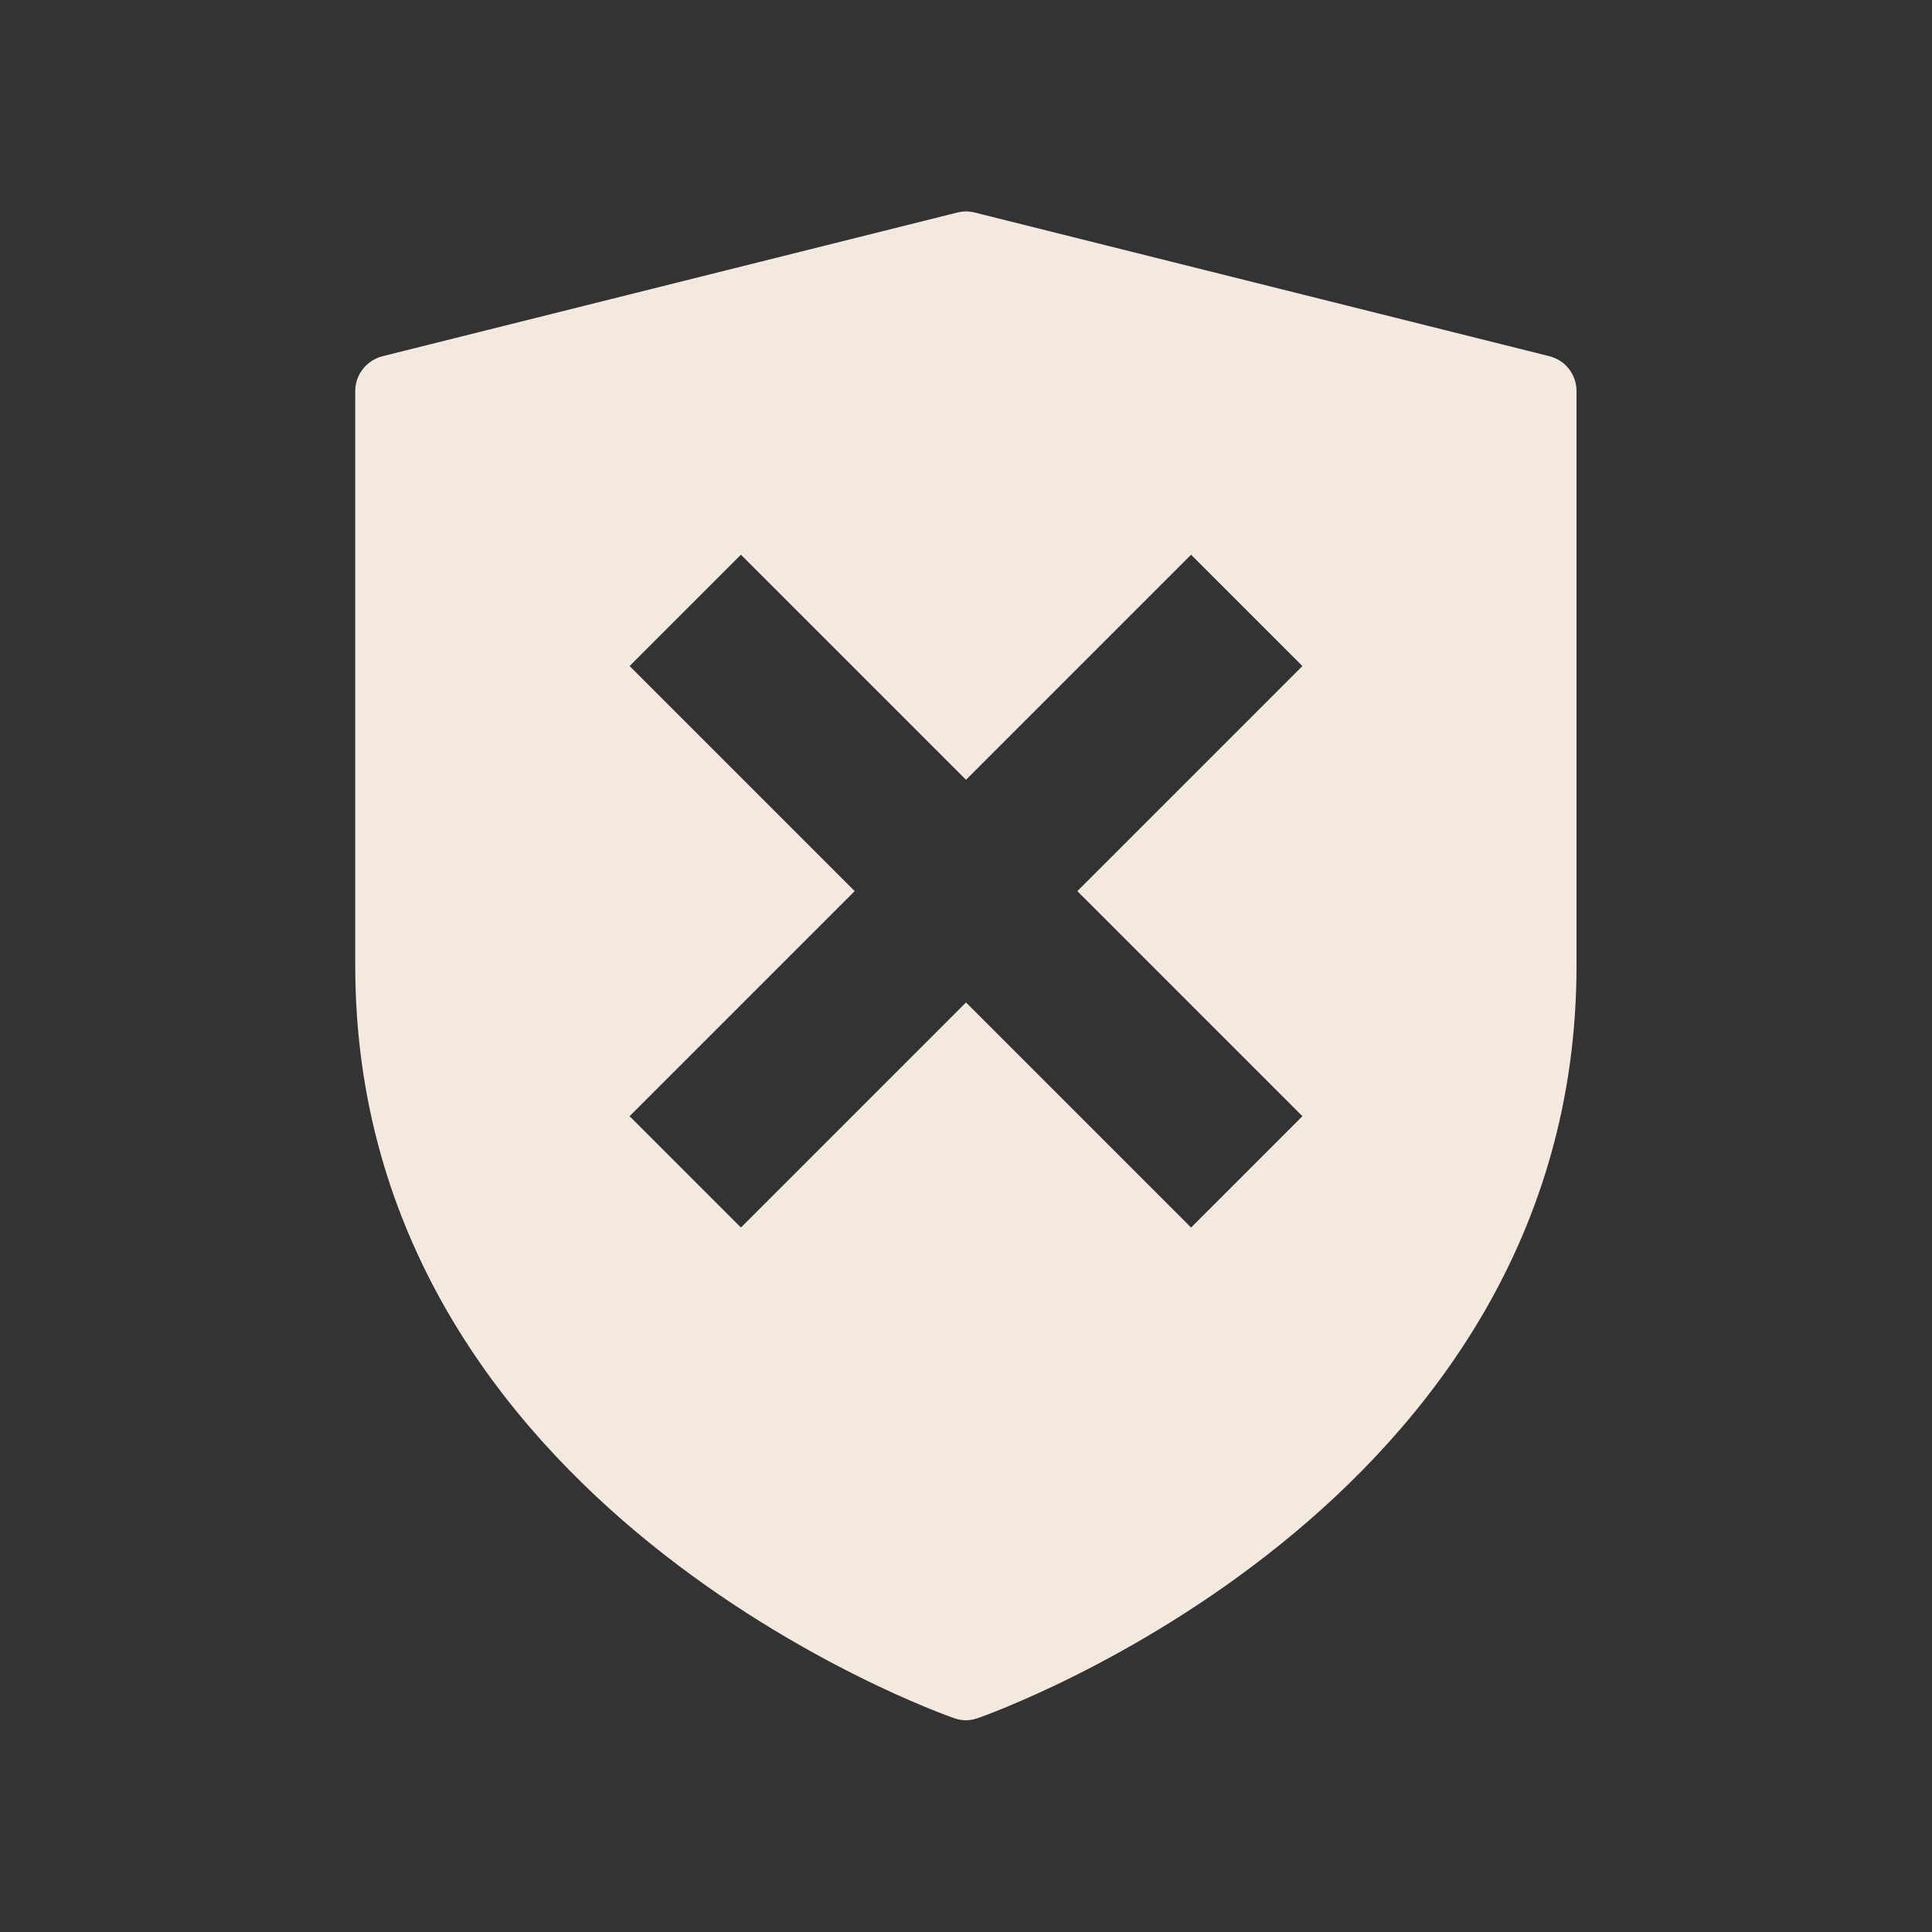 <?xml version="1.0" encoding="UTF-8"?>
<svg id="Layer_1" data-name="Layer 1" xmlns="http://www.w3.org/2000/svg" viewBox="0 0 80 80">
  <rect x="0" y="0" width="80" height="80" fill="#333333" stroke="none"/>
  <defs>
    <style>
      .cls-1 {
        fill: #f4e9df;
        fill-rule: evenodd;
        stroke-width: 0px;
      }
    </style>
  </defs>
  <path class="cls-1" d="m64.16,14.75l-23.8-5.95c-.24-.06-.48-.06-.72,0l-23.8,5.95c-.66.17-1.13.76-1.13,1.44v23.8c0,22.45,24.37,31.01,24.81,31.16.31.11.64.11.95,0,.44-.15,24.81-8.71,24.81-31.16v-23.8c0-.68-.46-1.28-1.13-1.44Zm-10.23,31.47l-4.61,4.61-9.32-9.32-9.32,9.32-4.61-4.61,9.32-9.32-9.32-9.32,4.61-4.61,9.32,9.32,9.32-9.32,4.61,4.61-9.32,9.32,9.32,9.32Z"/>
</svg>